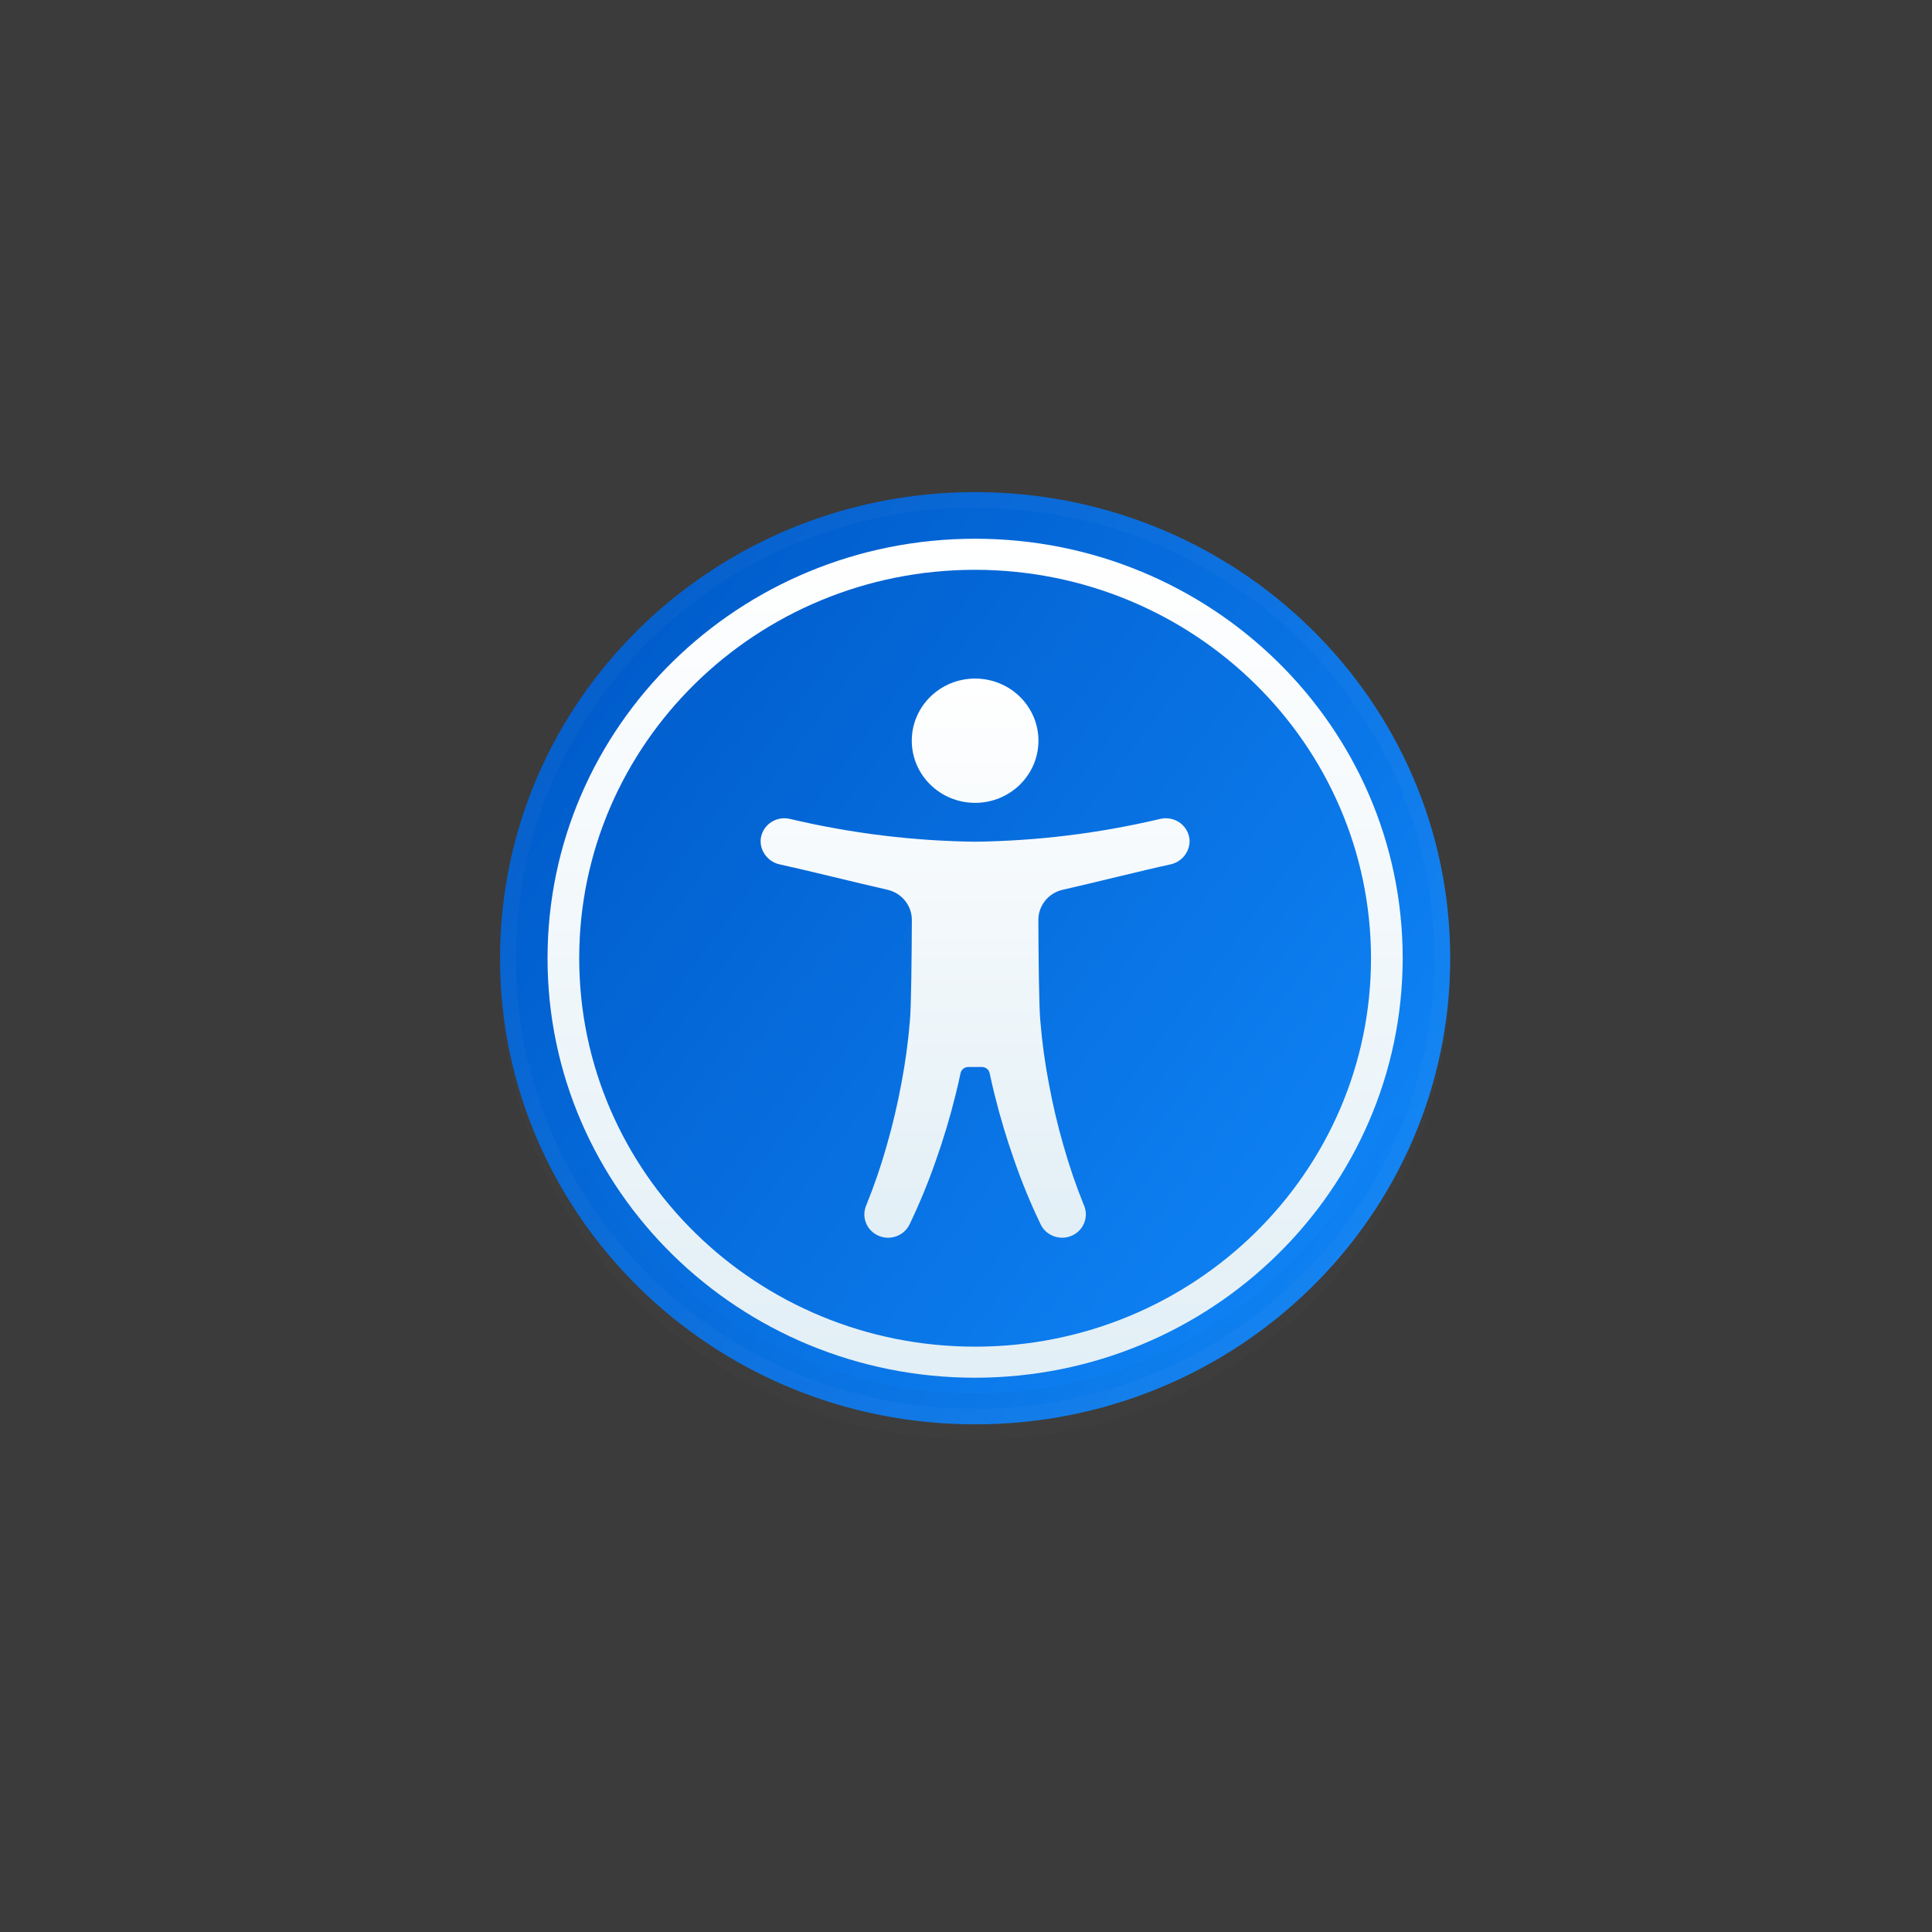 <svg width="106" height="106" viewBox="0 0 106 106" fill="none" xmlns="http://www.w3.org/2000/svg">
<rect x="0" y="0" width="106" height="106" fill="#333333" stroke="none"/>
<rect width="106" height="106" fill="white" fill-opacity="0.04"/>
<g opacity="0.08">
<path opacity="0.08" d="M53.5 79C67.896 79 79.566 67.55 79.566 53.426C79.566 39.302 67.896 27.852 53.5 27.852C39.105 27.852 27.435 39.302 27.435 53.426C27.435 67.55 39.105 79 53.5 79Z" fill="white"/>
</g>
<path d="M53.5 78.147C67.896 78.147 79.566 66.698 79.566 52.574C79.566 38.45 67.896 27 53.5 27C39.105 27 27.435 38.45 27.435 52.574C27.435 66.698 39.105 78.147 53.5 78.147Z" fill="url(#paint0_linear_1714_891)"/>
<g opacity="0.16">
<path opacity="0.16" d="M53.5 27C39.104 27 27.435 38.449 27.435 52.574C27.435 66.698 39.104 78.148 53.5 78.148C67.896 78.148 79.566 66.698 79.566 52.574C79.566 38.449 67.896 27 53.5 27ZM53.5 76.443C40.064 76.443 29.172 65.756 29.172 52.574C29.172 39.391 40.064 28.705 53.5 28.705C66.936 28.705 77.828 39.391 77.828 52.574C77.813 65.75 66.93 76.428 53.5 76.443Z" fill="url(#paint1_linear_1714_891)"/>
</g>
<path d="M53.5 75.59C40.544 75.59 30.041 65.286 30.041 52.574C30.041 39.862 40.544 29.558 53.5 29.558C66.456 29.558 76.959 39.862 76.959 52.574C76.944 65.28 66.45 75.576 53.5 75.59ZM53.5 31.262C41.504 31.262 31.779 40.804 31.779 52.574C31.779 64.344 41.504 73.885 53.5 73.885C65.496 73.885 75.221 64.344 75.221 52.574C75.207 40.809 65.491 31.276 53.5 31.262Z" fill="url(#paint2_linear_1714_891)"/>
<path d="M65.268 46.124C65.275 46.759 64.819 47.309 64.184 47.433C62.803 47.73 60.015 48.431 58.317 48.814C57.527 48.99 56.967 49.681 56.97 50.476C56.977 52.262 57.001 55.216 57.077 56.002C57.171 57.155 57.326 58.301 57.544 59.437C57.754 60.578 58.02 61.714 58.343 62.834C58.654 63.941 59.027 65.031 59.459 66.098L59.482 66.153C59.75 66.808 59.426 67.553 58.758 67.816C58.12 68.067 57.392 67.788 57.097 67.179C56.547 66.035 56.063 64.861 55.648 63.663C55.231 62.482 54.872 61.282 54.57 60.064C54.471 59.671 54.383 59.276 54.297 58.879C54.257 58.682 54.079 58.541 53.874 58.541H53.125C52.92 58.541 52.743 58.682 52.701 58.879C52.617 59.277 52.528 59.672 52.428 60.065C52.128 61.283 51.768 62.483 51.35 63.663C50.935 64.861 50.452 66.035 49.902 67.18C49.593 67.817 48.815 68.088 48.166 67.784C47.545 67.494 47.261 66.78 47.517 66.154L47.539 66.099C47.972 65.031 48.345 63.942 48.656 62.835C48.978 61.715 49.245 60.579 49.455 59.438C49.672 58.301 49.829 57.156 49.922 56.003C49.998 55.216 50.021 52.263 50.029 50.477C50.031 49.682 49.472 48.992 48.682 48.815C46.984 48.431 44.196 47.731 42.815 47.433C42.179 47.31 41.724 46.76 41.731 46.125C41.758 45.419 42.364 44.868 43.083 44.896C43.159 44.898 43.235 44.908 43.31 44.924L43.389 44.941C46.702 45.722 50.092 46.138 53.499 46.181C56.906 46.138 60.297 45.721 63.609 44.941L63.688 44.924C64.392 44.774 65.086 45.212 65.238 45.902C65.255 45.975 65.265 46.05 65.268 46.124ZM53.5 44.049C55.419 44.049 56.975 42.522 56.975 40.639C56.975 38.756 55.419 37.23 53.5 37.23C51.581 37.23 50.025 38.756 50.025 40.639C50.025 42.522 51.581 44.049 53.5 44.049Z" fill="url(#paint3_linear_1714_891)"/>
<g opacity="0.16">
<path opacity="0.16" d="M53.5 27C39.104 27 27.435 38.449 27.435 52.574C27.435 66.698 39.104 78.148 53.5 78.148C67.896 78.148 79.566 66.698 79.566 52.574C79.566 38.449 67.896 27 53.5 27ZM53.5 77.295C39.585 77.295 28.303 66.227 28.303 52.574C28.303 38.921 39.585 27.852 53.5 27.852C67.416 27.852 78.697 38.921 78.697 52.574C78.697 66.227 67.416 77.295 53.5 77.295Z" fill="white"/>
</g>
<defs>
<linearGradient id="paint0_linear_1714_891" x1="26.013" y1="22.647" x2="88.783" y2="69.633" gradientUnits="userSpaceOnUse">
<stop offset="0.157" stop-color="#005BCA"/>
<stop offset="1" stop-color="#128CFF"/>
</linearGradient>
<linearGradient id="paint1_linear_1714_891" x1="53.5" y1="78.15" x2="53.5" y2="27.003" gradientUnits="userSpaceOnUse">
<stop/>
<stop offset="0.36" stop-opacity="0"/>
</linearGradient>
<linearGradient id="paint2_linear_1714_891" x1="53.5" y1="75.593" x2="53.5" y2="29.56" gradientUnits="userSpaceOnUse">
<stop stop-color="#E2EFF6"/>
<stop offset="1" stop-color="white"/>
</linearGradient>
<linearGradient id="paint3_linear_1714_891" x1="53.5" y1="67.911" x2="53.5" y2="37.232" gradientUnits="userSpaceOnUse">
<stop stop-color="#E2EFF6"/>
<stop offset="1" stop-color="white"/>
</linearGradient>
</defs>
</svg>
